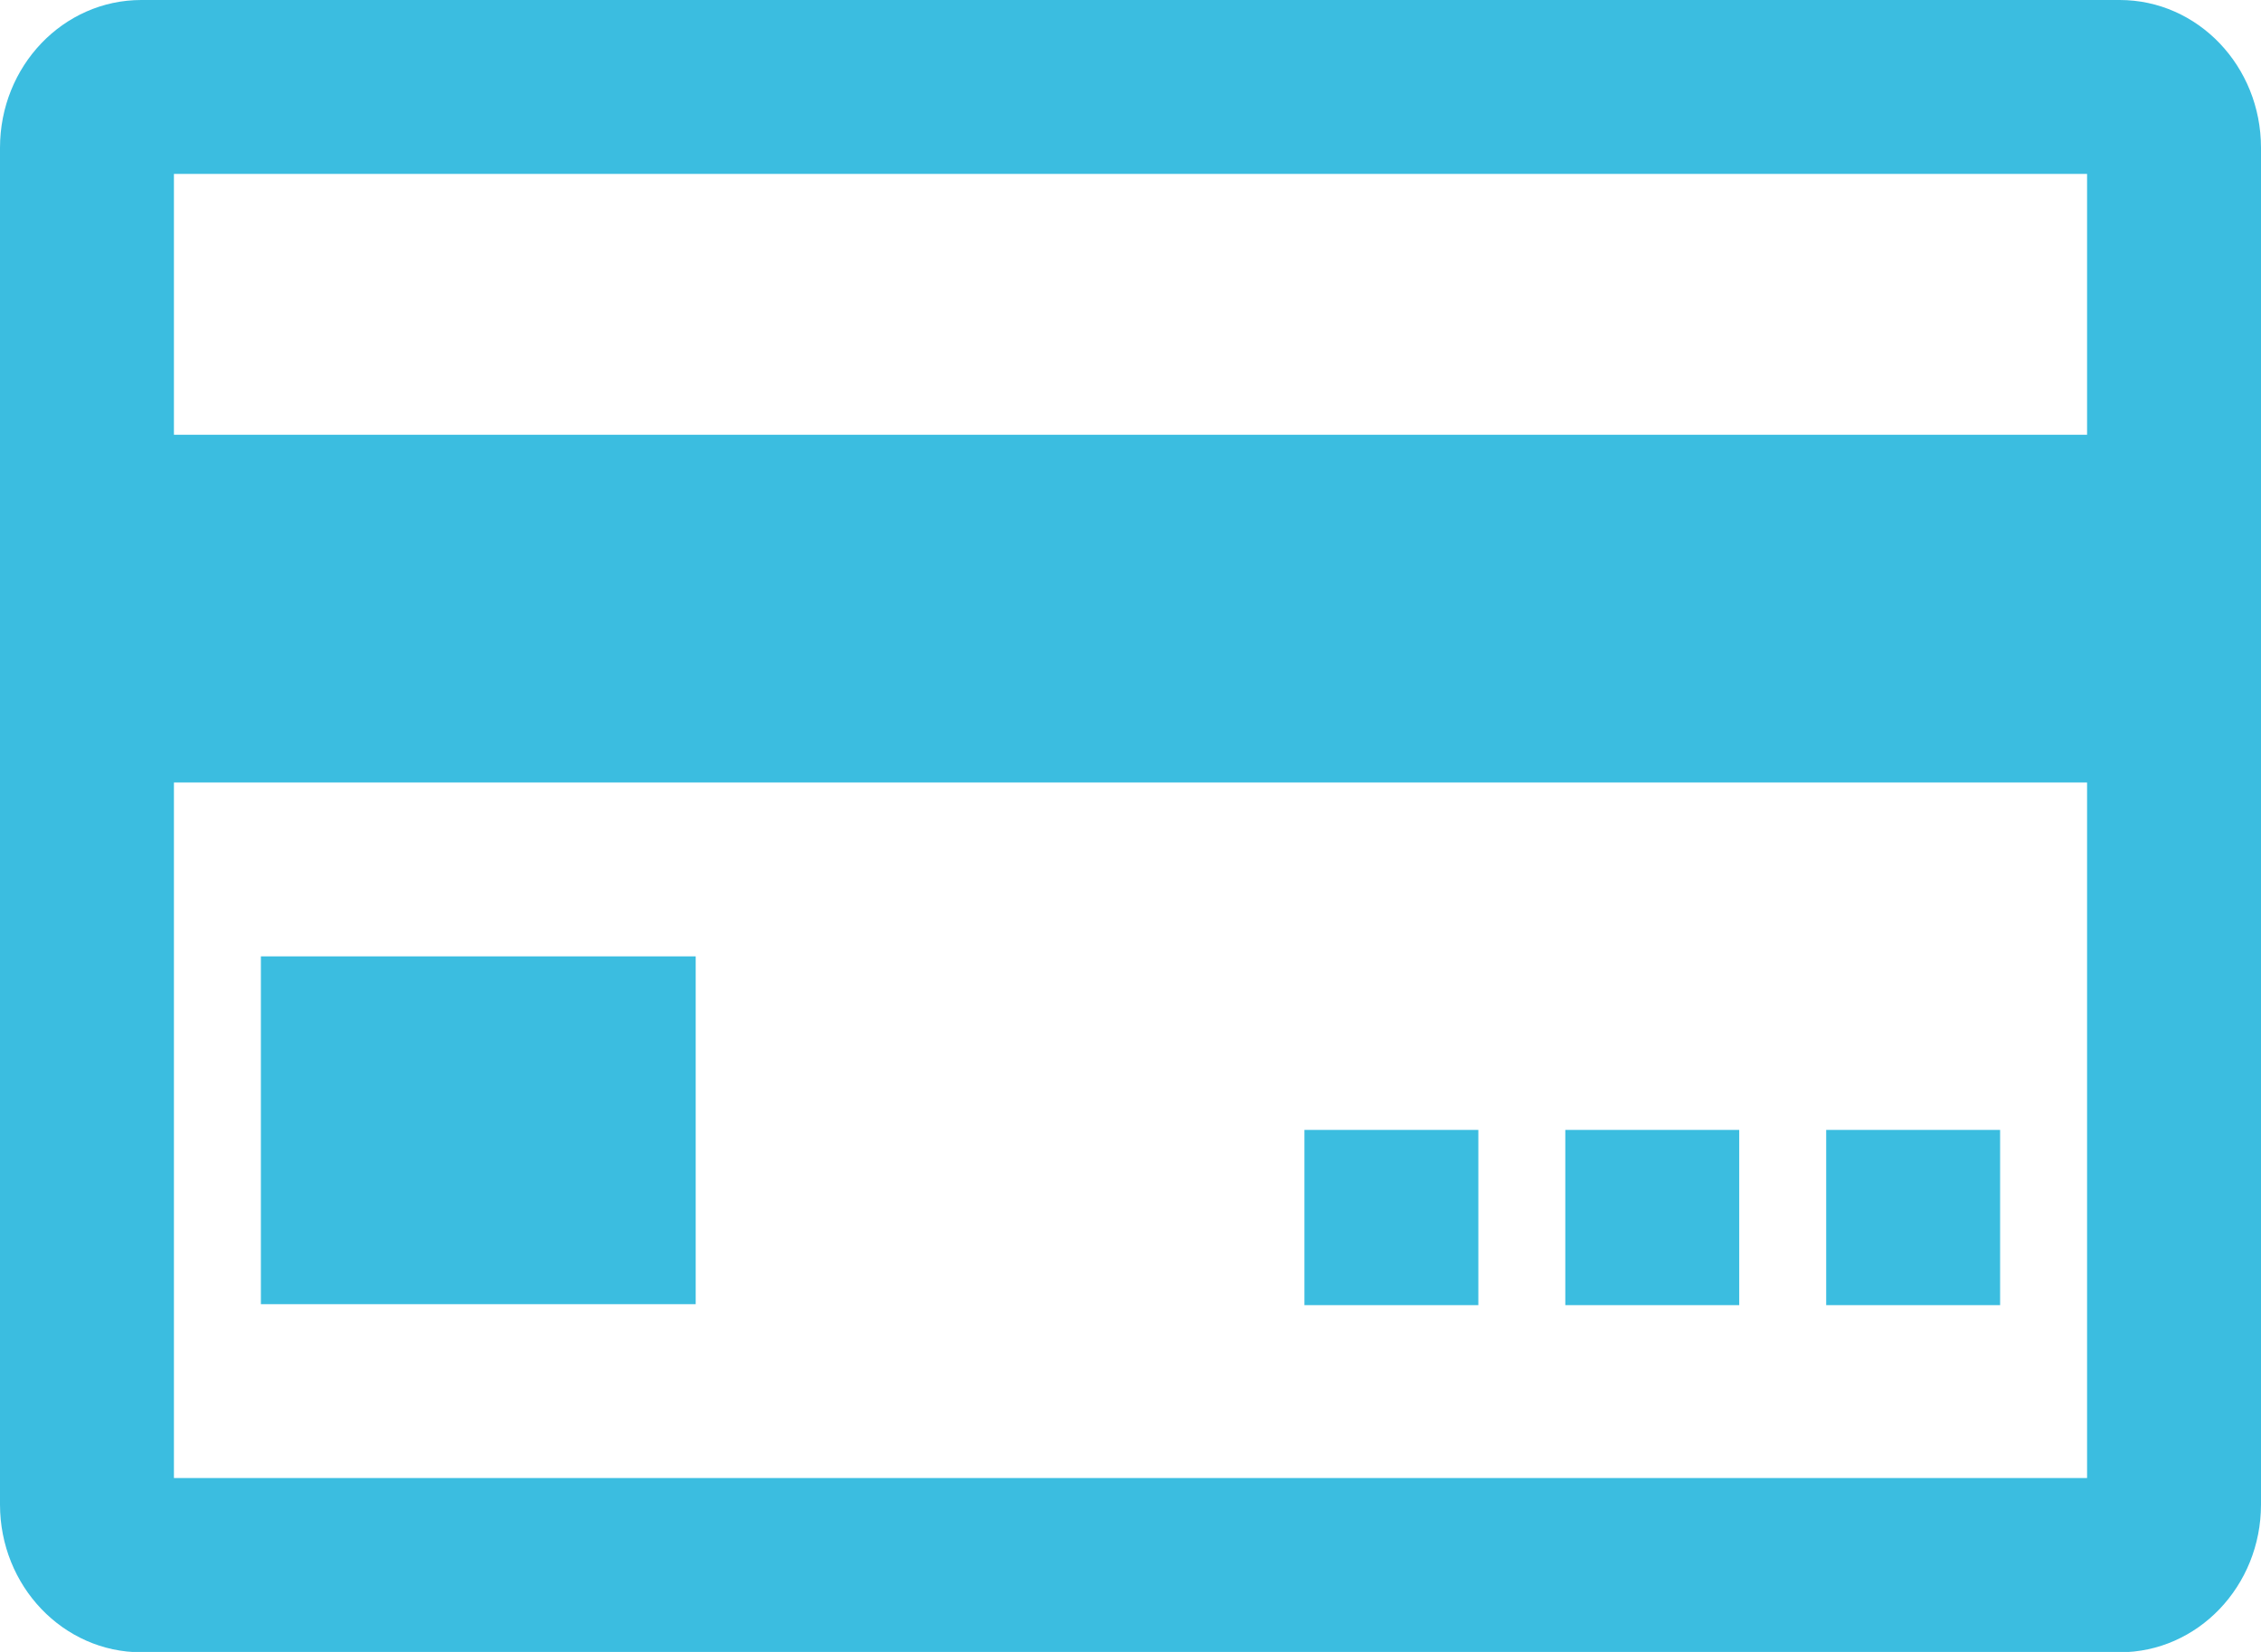 <svg xmlns="http://www.w3.org/2000/svg" preserveAspectRatio="xMidYMid" width="26" height="19" viewBox="0 0 26 19"><defs><style>.cls-2{fill:#3bbde0}</style></defs><path d="M24.375 19.004H1.625c-.898 0-1.625-.761-1.625-1.7V1.7C0 .76.727 0 1.625 0h22.75C25.273 0 26 .76 26 1.7v15.604c0 .939-.727 1.7-1.625 1.7zM24 2H2v3h22V2zm0 7H2v8h22V9zM8 15H3v-4h5v4zm9 .011h-2v-2.015h2v2.015zm3 0h-2v-2.015h2v2.015zm3 0h-2v-2.015h2v2.015z" id="path-1" class="cls-2" fill-rule="evenodd"/></svg>